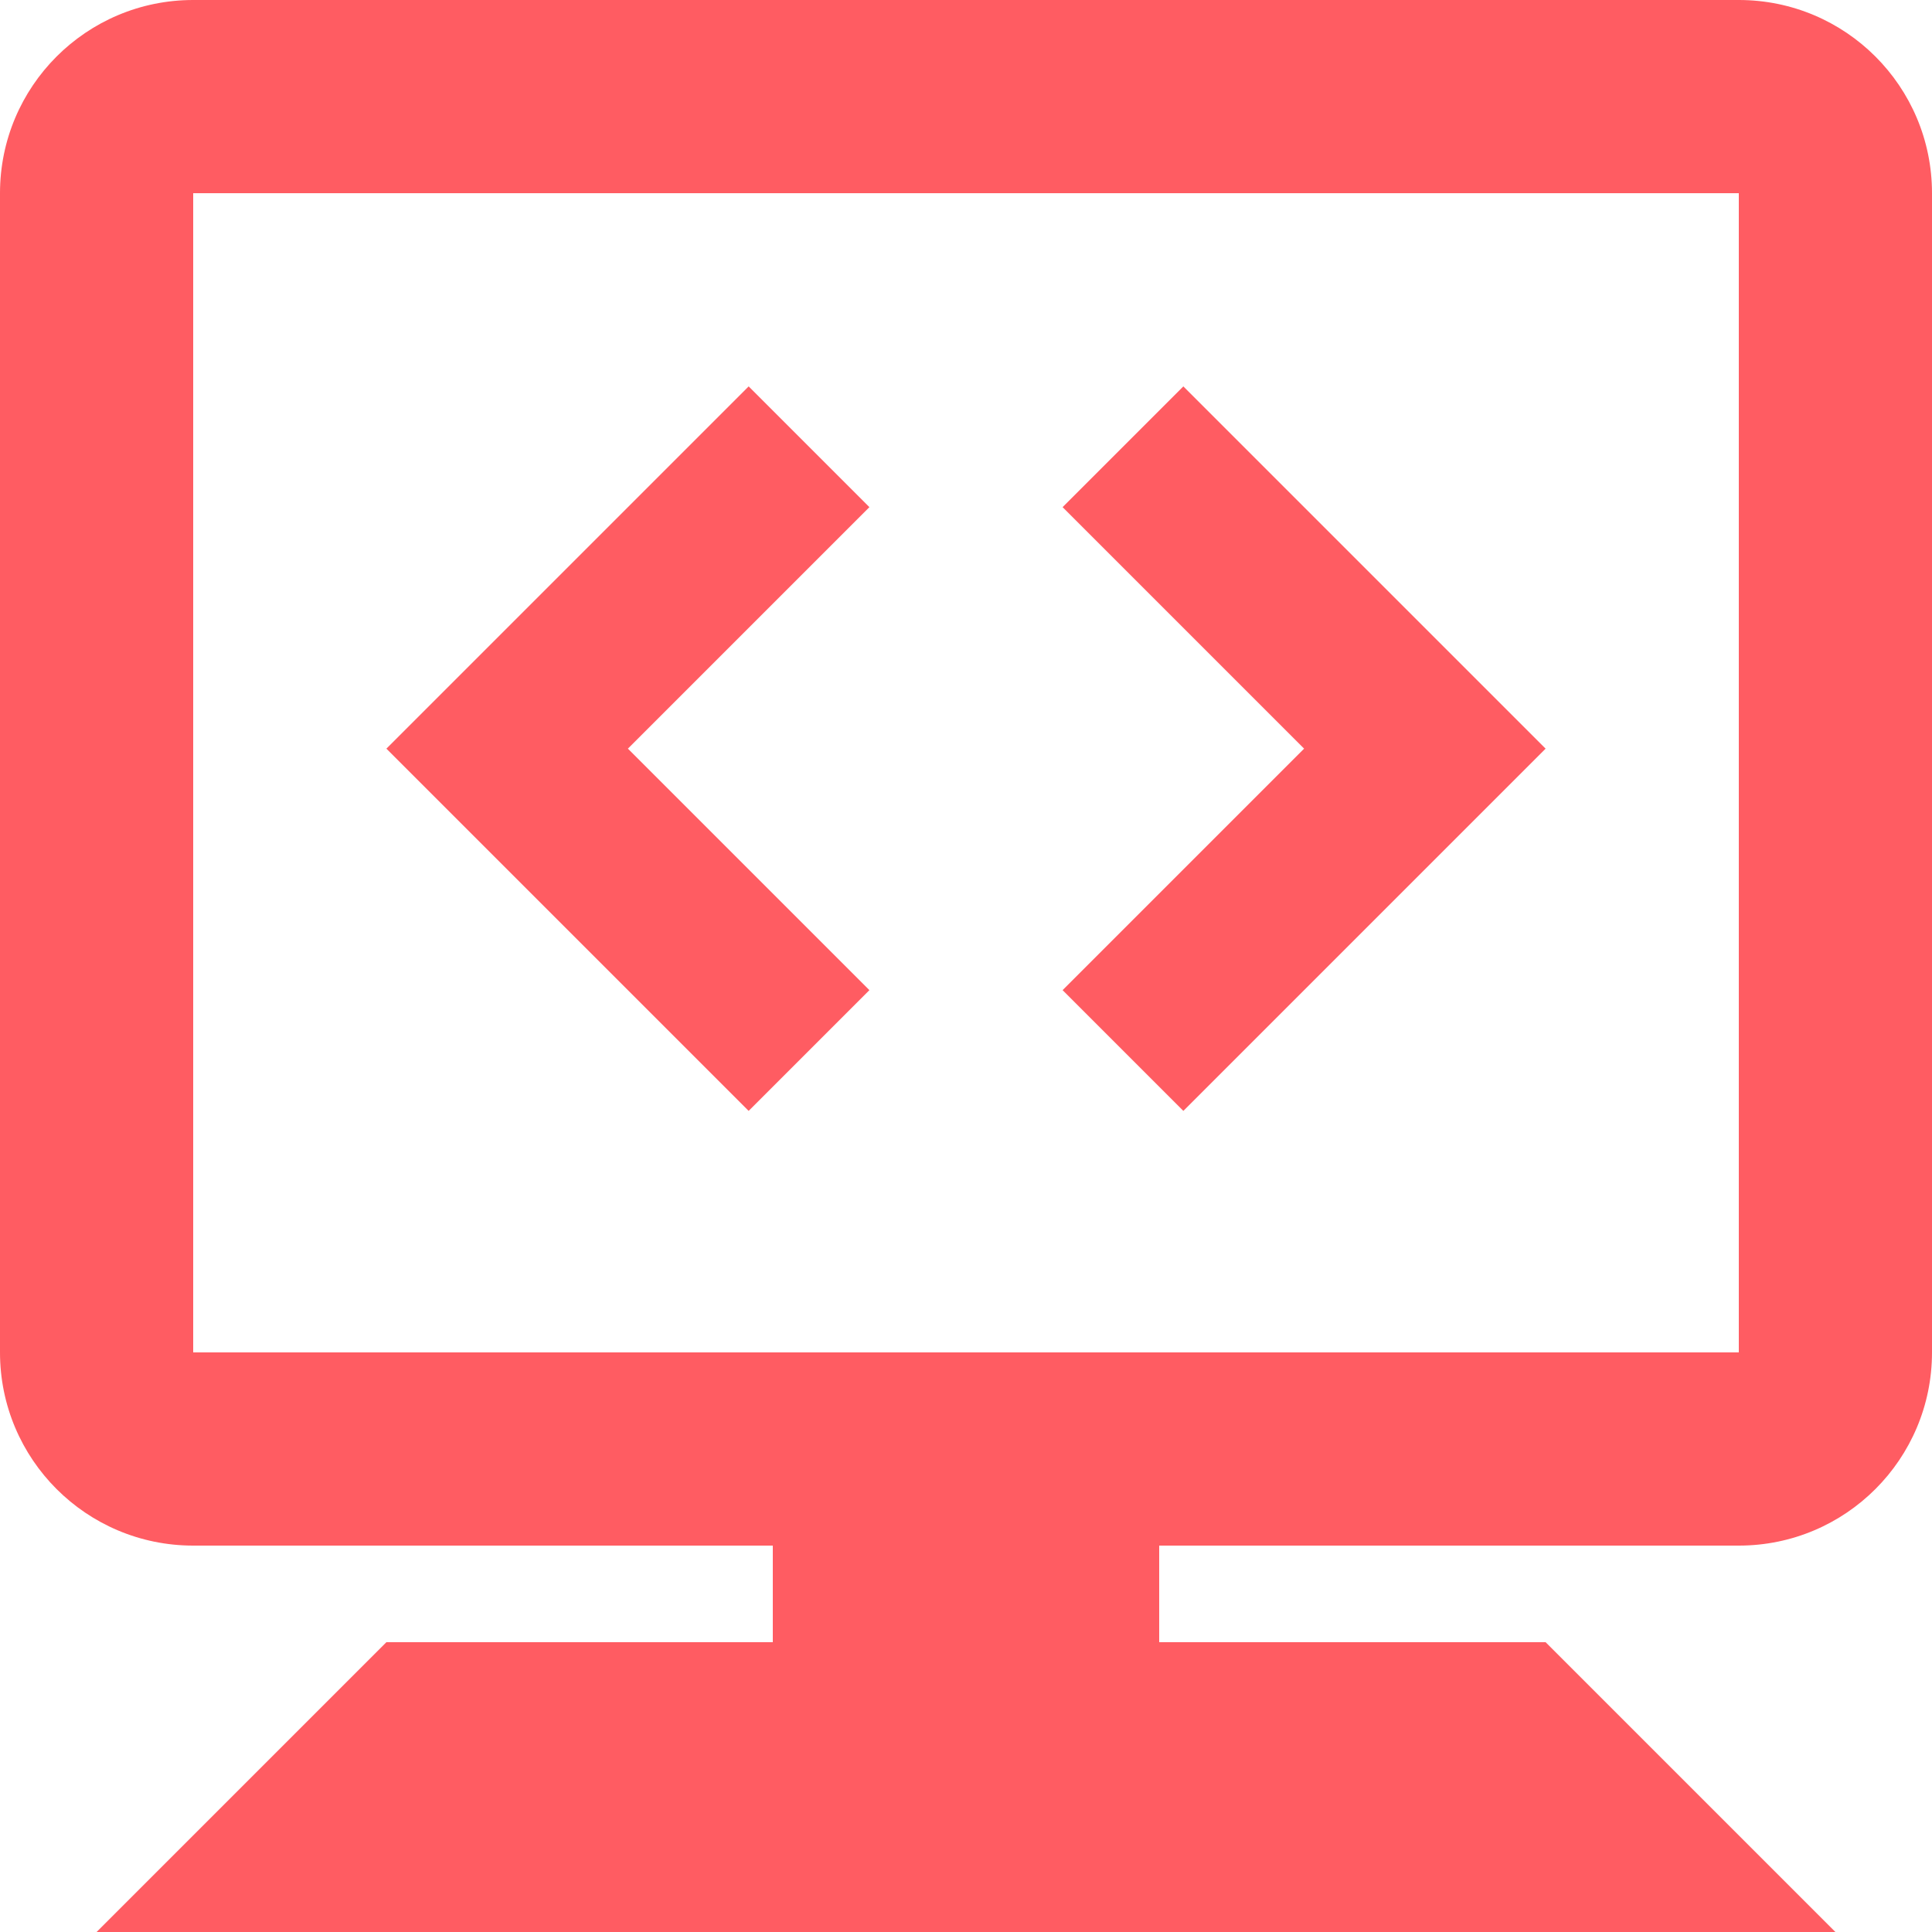 <svg xmlns="http://www.w3.org/2000/svg" width="30" height="30" viewBox="0 0 30 30">
    <g fill="none" fill-rule="evenodd">
        <path d="M-3-3h36v36H-3z"/>
        <path fill="#FF5C62" d="M3 0C1.342 0 0 1.342 0 3v18c0 1.658 1.342 3 3 3h9v1.5H6L1.5 30h27L24 25.5h-6V24h9c1.658 0 3-1.342 3-3V3c0-1.658-1.342-3-3-3H3zm0 3h24v18H3V3zm8.625 3L6 11.625l5.625 5.625 1.875-1.875-3.75-3.75 3.75-3.75L11.625 6zm6.75 0L16.5 7.875l3.75 3.75-3.75 3.75 1.875 1.875L24 11.625 18.375 6z"/>
    </g>
</svg>
